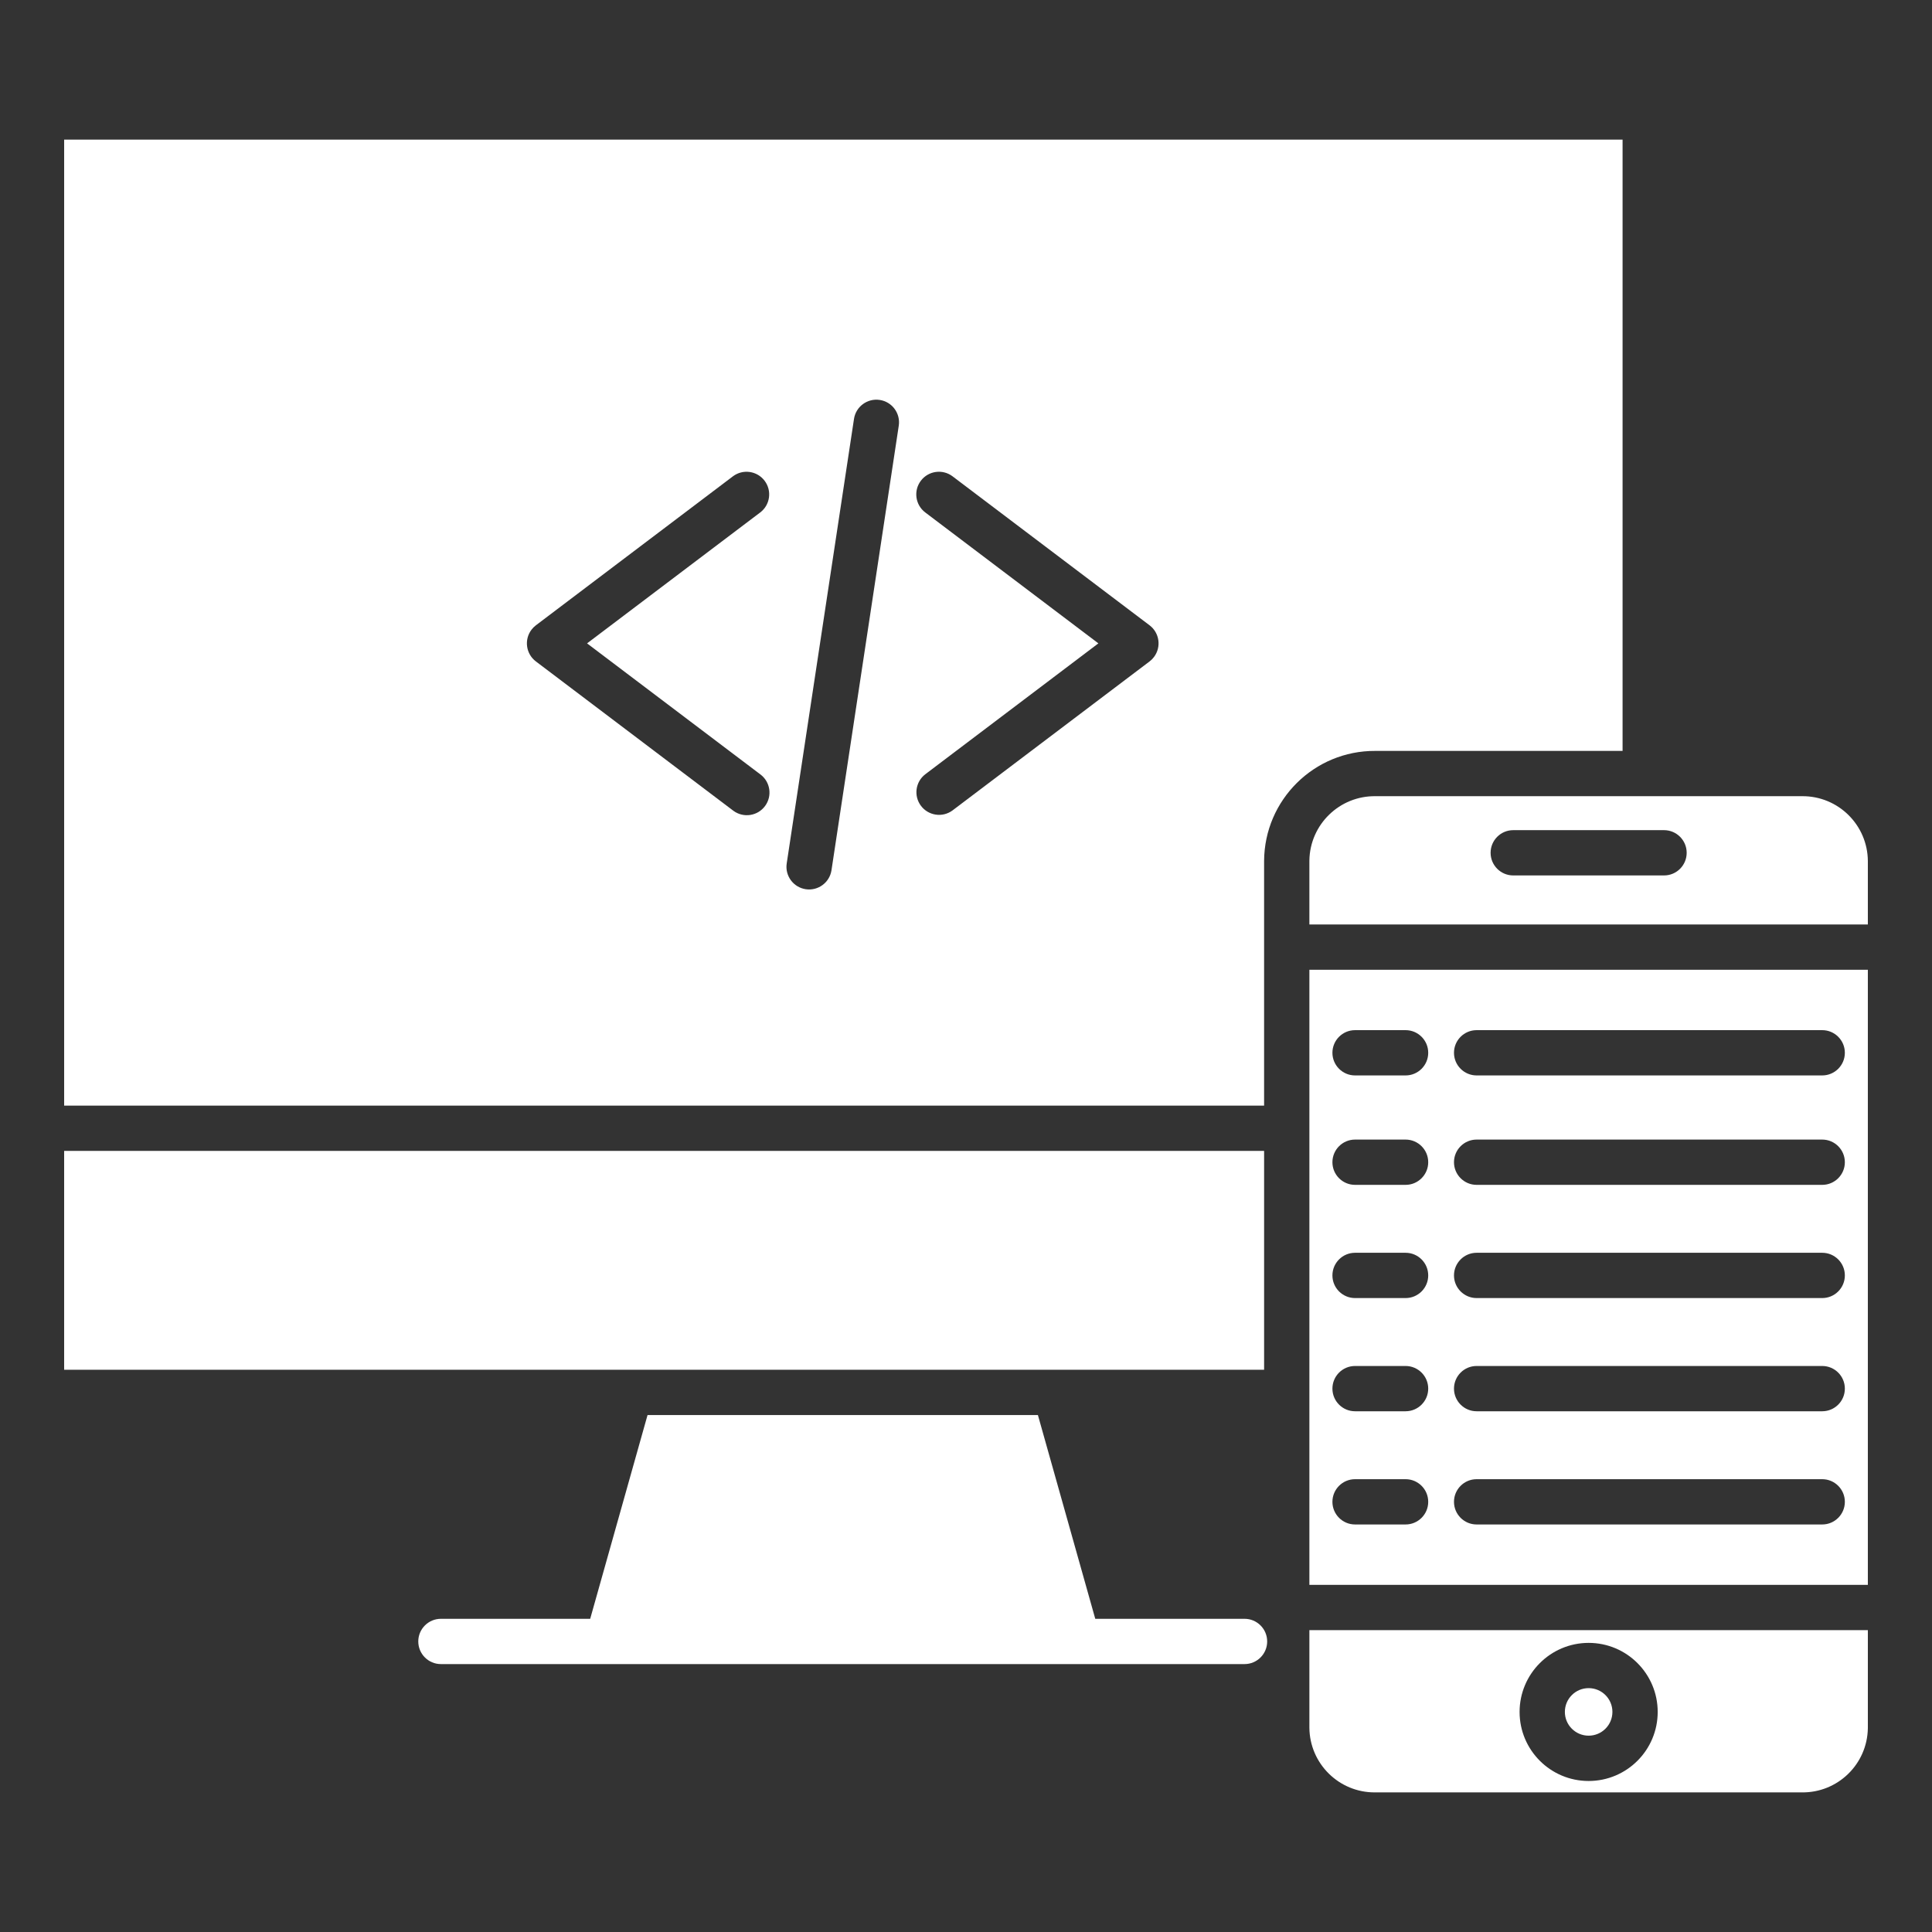 <?xml version="1.0" encoding="utf-8"?>
<!-- Generator: Adobe Illustrator 16.0.0, SVG Export Plug-In . SVG Version: 6.00 Build 0)  -->
<!DOCTYPE svg PUBLIC "-//W3C//DTD SVG 1.1//EN" "http://www.w3.org/Graphics/SVG/1.1/DTD/svg11.dtd">
<svg version="1.1" id="Layer_1" xmlns="http://www.w3.org/2000/svg" xmlns:xlink="http://www.w3.org/1999/xlink" x="0px" y="0px"
	 width="512px" height="512px" viewBox="0 0 512 512" enable-background="new 0 0 512 512" xml:space="preserve">
<rect x="0" y="0" width="512" height="512" fill="#333333" stroke="none"/>
<g>
	<path fill="#FFFFFF" d="M335,228.163c0.083-16.189,13.274-29.247,29.464-29.164c0.033,0,0.066,0,0.101,0H430V37H17v256h318V228.163
		z M201.481,205.206c2.667,1.966,3.236,5.722,1.271,8.39s-5.722,3.236-8.39,1.271c-0.04-0.029-0.079-0.059-0.118-0.089
		l-52.227-39.493c-2.643-1.999-3.165-5.762-1.167-8.405c0.333-0.441,0.726-0.833,1.167-1.167l52.227-39.493
		c2.651-1.987,6.412-1.449,8.399,1.203c1.976,2.636,1.457,6.372-1.163,8.369l-45.9,34.707L201.481,205.206z M238.181,112.817
		l-17.828,117.8c-0.497,3.276-3.556,5.53-6.833,5.033s-5.53-3.556-5.033-6.833l17.829-117.795c0.497-3.276,3.556-5.53,6.833-5.033
		s5.53,3.556,5.033,6.833V112.817z M304.649,175.284l-52.228,39.493c-2.667,1.966-6.424,1.397-8.39-1.271
		c-1.932-2.621-1.42-6.305,1.153-8.3l45.9-34.707l-45.9-34.707c-2.635-2.01-3.141-5.775-1.131-8.41
		c1.998-2.619,5.732-3.137,8.368-1.163l52.228,39.493c2.643,1.999,3.165,5.762,1.166,8.405
		C305.482,174.559,305.09,174.951,304.649,175.284z"/>
	<path fill="#FFFFFF" d="M347,457.86c0.078,9.545,7.878,17.219,17.423,17.142c0.047-0.001,0.094-0.001,0.142-0.002h112.884
		c9.538,0.155,17.396-7.451,17.55-16.989c0.001-0.05,0.002-0.101,0.002-0.15V432H347V457.86z M421.006,435.38
		c10.107,0,18.3,8.193,18.3,18.3c0,10.107-8.192,18.3-18.3,18.3c-10.106,0-18.3-8.192-18.3-18.3l0,0
		C402.715,443.577,410.902,435.389,421.006,435.38z"/>
	<path fill="#FFFFFF" d="M421.006,459.972c3.479,0,6.3-2.82,6.3-6.3s-2.82-6.3-6.3-6.3s-6.3,2.82-6.3,6.3l0,0
		C414.706,457.151,417.526,459.972,421.006,459.972z"/>
	<path fill="#FFFFFF" d="M17,305h318v58H17V305z"/>
	<path fill="#FFFFFF" d="M477.448,211H364.564c-9.554-0.146-17.417,7.48-17.563,17.033c-0.001,0.043-0.002,0.086-0.002,0.13V245h148
		v-16.837c-0.069-9.549-7.867-17.234-17.417-17.165C477.538,210.999,477.493,211,477.448,211z M440.987,232h-39.962
		c-3.314,0-6-2.687-6-6s2.686-6,6-6h39.962c3.313,0,6,2.687,6,6S444.301,232,440.987,232z"/>
	<path fill="#FFFFFF" d="M347,293.073V420h148V257H347V293.073z M391.322,273h91.584c3.313,0,6,2.687,6,6s-2.687,6-6,6l0,0h-91.584
		c-3.314,0-6-2.687-6-6S388.008,273,391.322,273z M391.322,302h91.584c3.313,0,6,2.687,6,6s-2.687,6-6,6l0,0h-91.584
		c-3.314,0-6-2.687-6-6S388.008,302,391.322,302z M391.322,332h91.584c3.313,0,6,2.687,6,6s-2.687,6-6,6l0,0h-91.584
		c-3.314,0-6-2.687-6-6S388.008,332,391.322,332z M391.322,362h91.584c3.313,0,6,2.687,6,6s-2.687,6-6,6l0,0h-91.584
		c-3.314,0-6-2.687-6-6S388.008,362,391.322,362z M391.322,392h91.584c3.313,0,6,2.687,6,6s-2.687,6-6,6l0,0h-91.584
		c-3.314,0-6-2.687-6-6S388.008,392,391.322,392z M359.105,273h13.388c3.313,0,6,2.687,6,6s-2.687,6-6,6h-13.388
		c-3.313,0-6-2.687-6-6S355.792,273,359.105,273z M359.105,302h13.388c3.313,0,6,2.687,6,6s-2.687,6-6,6h-13.388
		c-3.313,0-6-2.687-6-6S355.792,302,359.105,302z M359.105,332h13.388c3.313,0,6,2.687,6,6s-2.687,6-6,6h-13.388
		c-3.313,0-6-2.687-6-6S355.792,332,359.105,332z M359.105,362h13.388c3.313,0,6,2.687,6,6s-2.687,6-6,6h-13.388
		c-3.313,0-6-2.687-6-6S355.792,362,359.105,362z M359.105,392h13.388c3.313,0,6,2.687,6,6s-2.687,6-6,6h-13.388
		c-3.313,0-6-2.687-6-6S355.792,392,359.105,392z"/>
	<path fill="#FFFFFF" d="M335.814,435c0-3.313-2.687-6-6-6h-39.558l-15.2-54h-103.45l-15.2,54h-39.558c-3.314,0-6,2.687-6,6
		s2.686,6,6,6l0,0h212.965C333.128,441,335.814,438.313,335.814,435z"/>
</g>
</svg>
